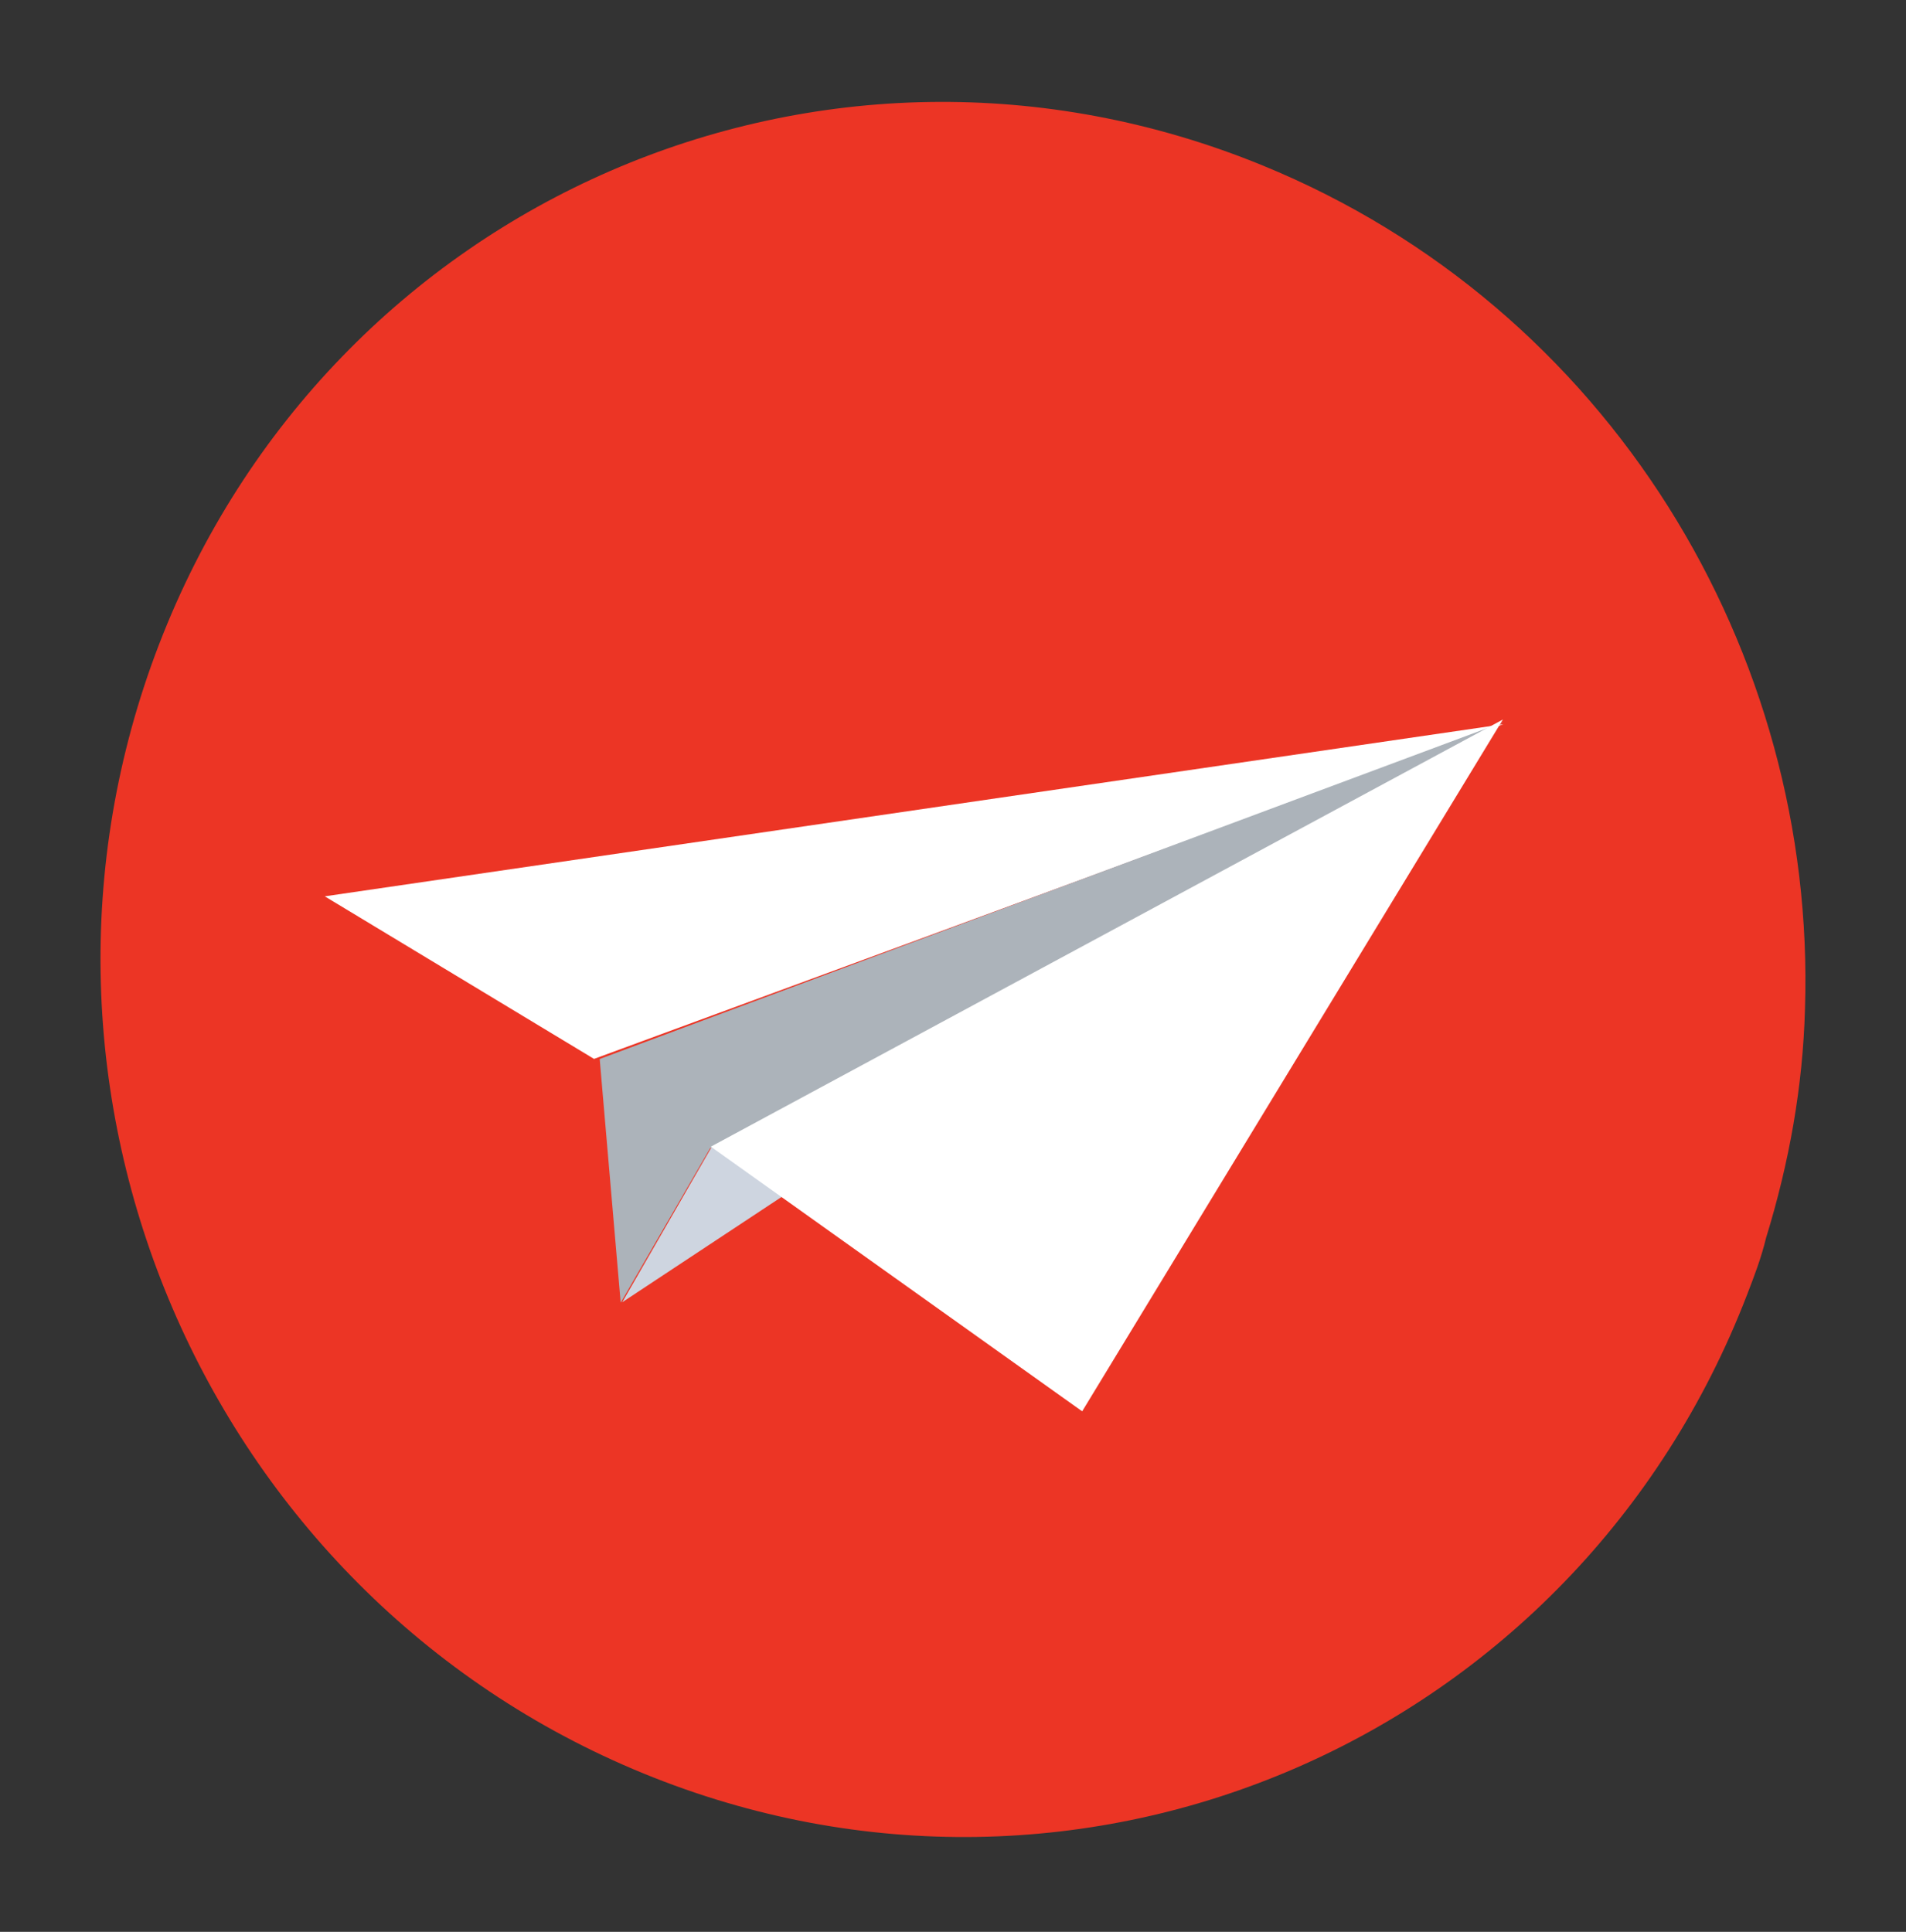 <svg width="148" height="150" viewBox="0 0 148 150" fill="none" xmlns="http://www.w3.org/2000/svg">
<rect x="0" y="0" width="148" height="150" fill="#333333" stroke="none"/>
<g clip-path="url(#clip0_22_18)">
<path d="M135.663 100.519C122.376 135.025 84.049 151.655 49.968 137.702C15.887 123.749 -0.937 84.539 12.351 50.033C25.638 15.526 63.965 -1.104 98.046 12.849C124.941 23.861 141.059 50.603 140.155 78.344C139.994 84.31 138.942 90.253 137.135 96.114C136.761 97.668 136.231 99.044 135.663 100.519Z" fill="#EC3525"/>
<path d="M116.735 56.234L46.126 82.22L25.218 69.597L116.735 56.234Z" fill="white"/>
<path d="M46.566 82.228L48.195 101.149L55.133 89.171L116.719 56.075L46.566 82.228Z" fill="#ACB3BA"/>
<path d="M48.314 101.117L116.703 55.92L55.231 89.11L48.314 101.117Z" fill="#CED5E0"/>
<path d="M116.698 55.87L84.03 109.584L55.197 89.034L116.698 55.87Z" fill="white"/>
</g>
<defs>
<clipPath id="clip0_22_18">
<rect width="133" height="136" fill="white" transform="translate(0.89 14.447) rotate(-5.881)"/>
</clipPath>
</defs>
</svg>

